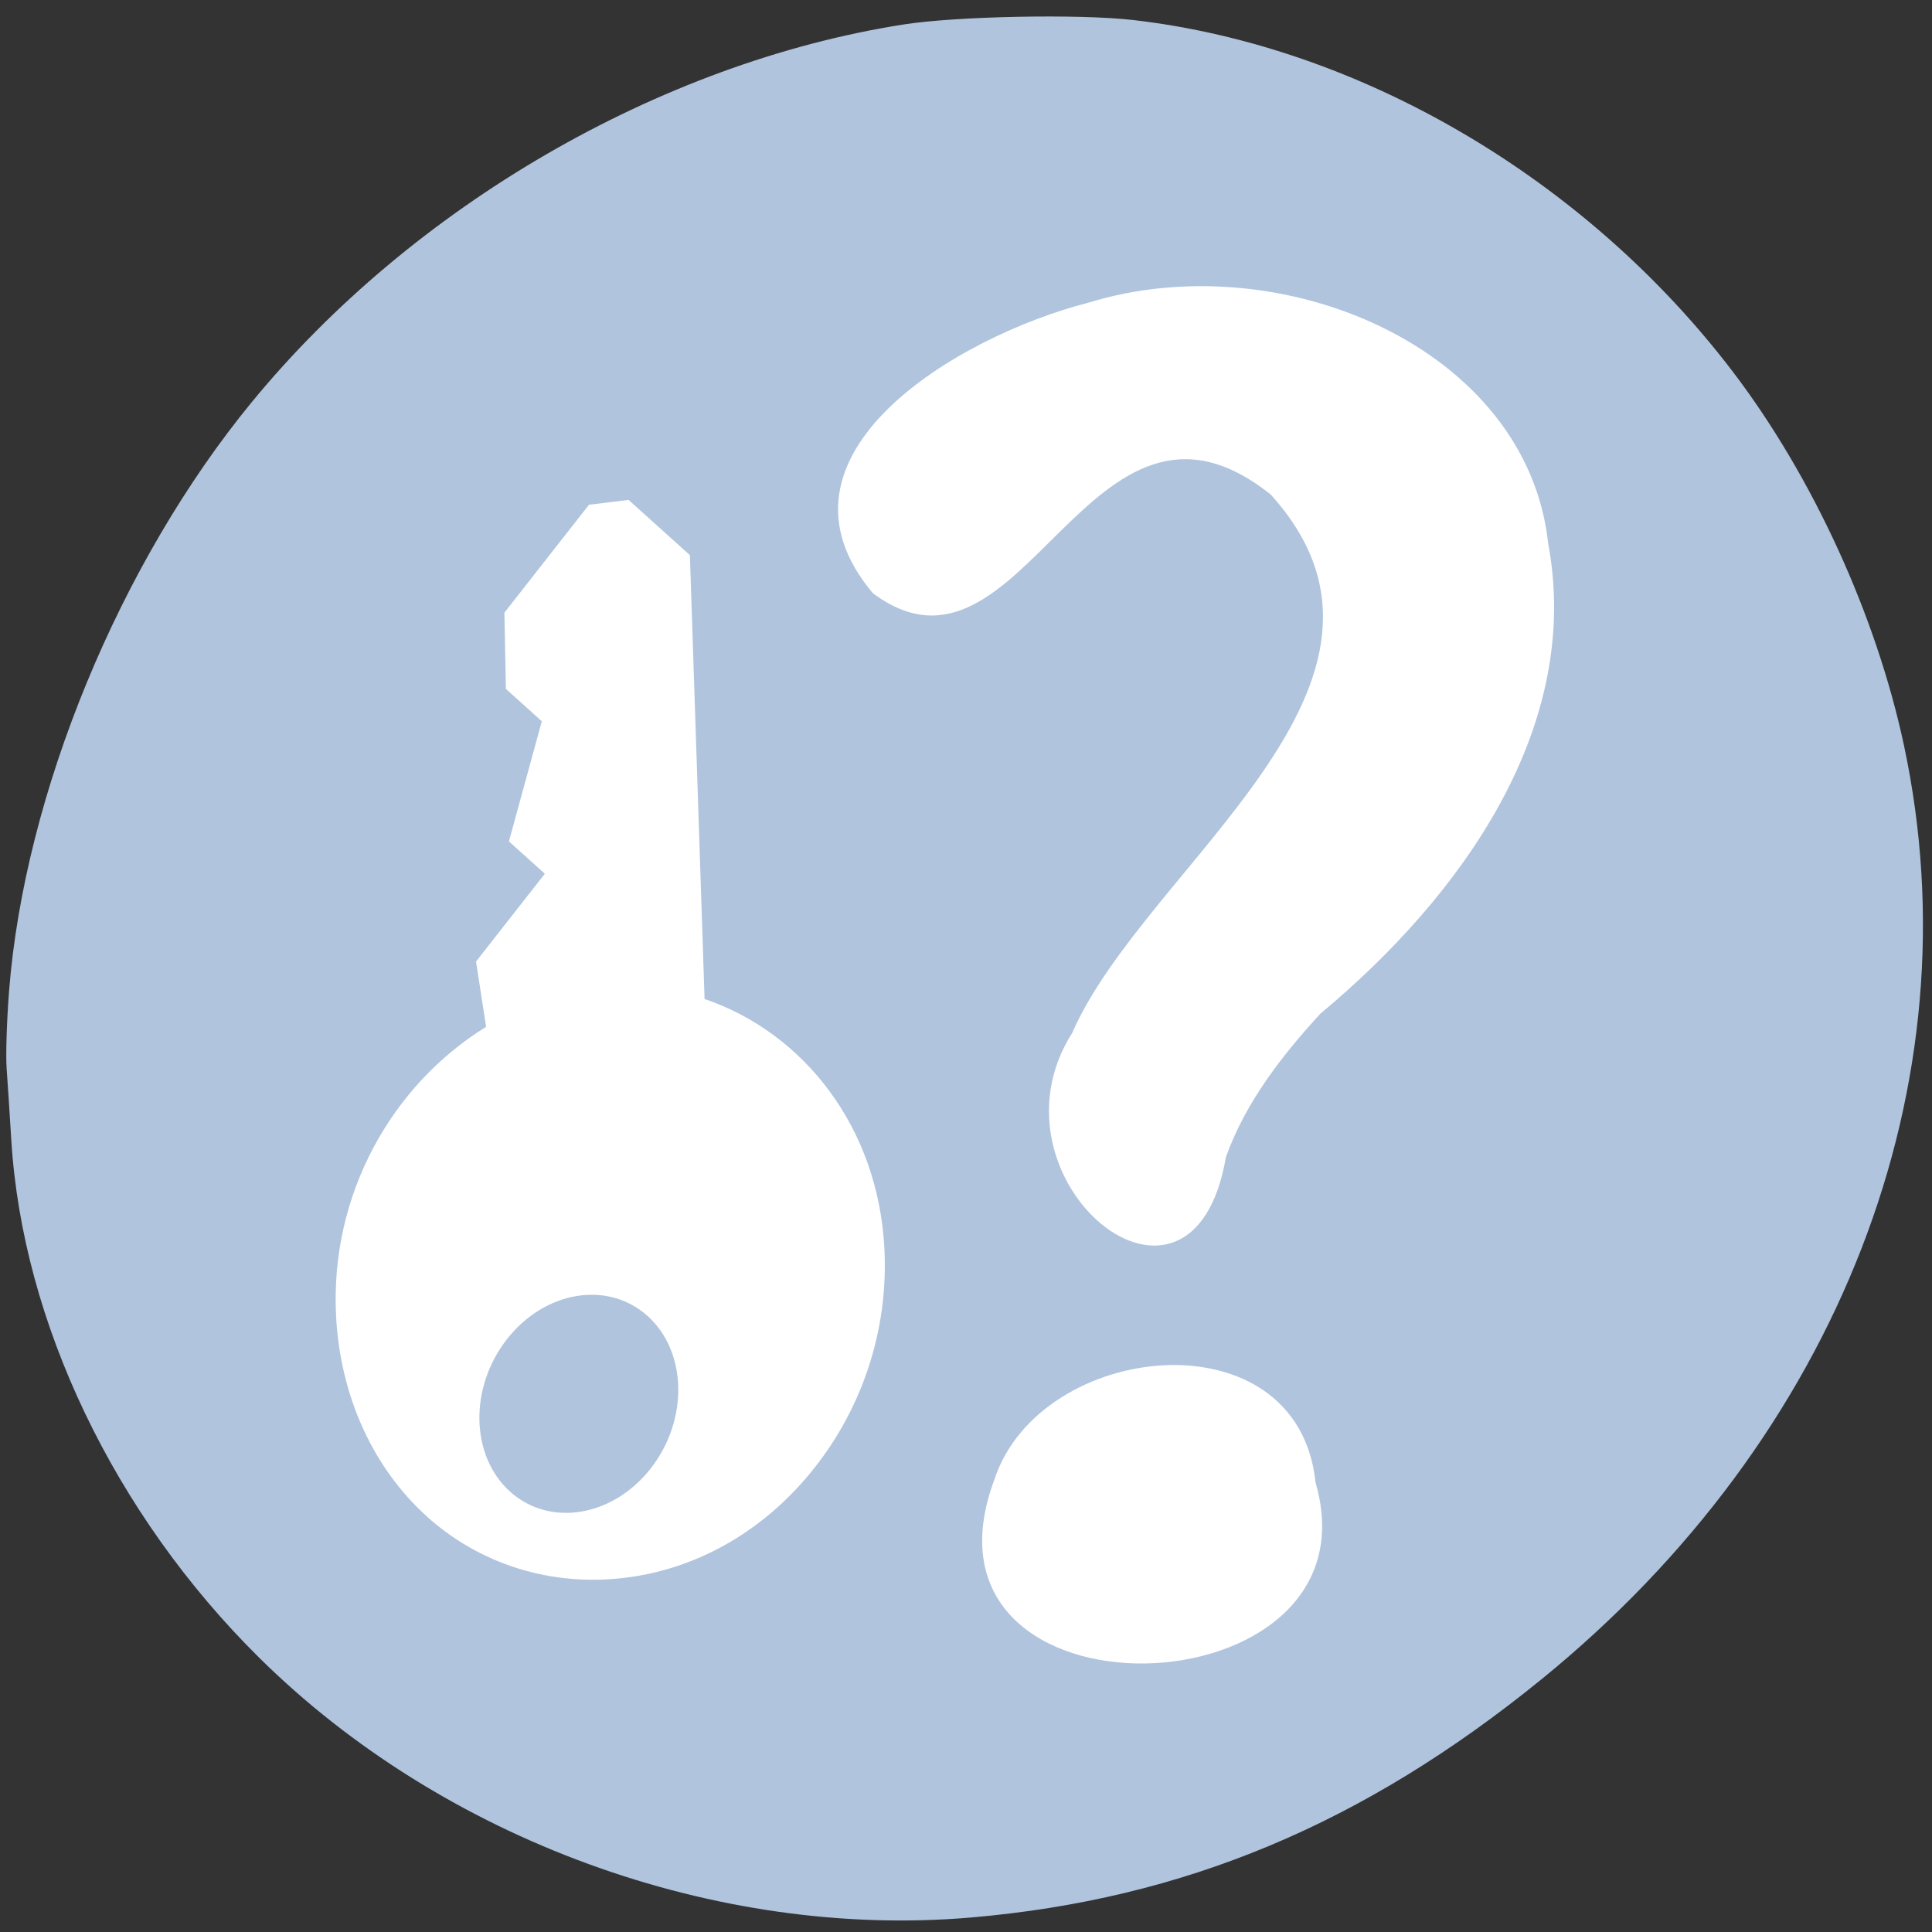 <svg xmlns="http://www.w3.org/2000/svg" xmlns:xlink="http://www.w3.org/1999/xlink" viewBox="0 0 256 256"><rect x="0" y="0" width="256" height="256" fill="#333333" stroke="none"/><defs><path d="m 245.46 129.52 l -97.89 -96.9 c -5.556 -5.502 -16.222 -11.873 -23.7 -14.16 l -39.518 -12.08 c -7.479 -2.286 -18.1 0.391 -23.599 5.948 l -13.441 13.578 c -5.5 5.559 -14.502 14.653 -20 20.21 l -13.44 13.579 c -5.5 5.558 -8.07 16.206 -5.706 23.658 l 12.483 39.39 c 2.363 7.456 8.843 18.06 14.399 23.556 l 97.89 96.9 c 5.558 5.502 14.605 5.455 20.1 -0.101 l 36.26 -36.63 c 5.504 -5.559 14.503 -14.651 20 -20.21 l 36.26 -36.629 c 5.502 -5.56 5.455 -14.606 -0.101 -20.11 z m -178.09 -50.74 c -7.198 0 -13.03 -5.835 -13.03 -13.03 0 -7.197 5.835 -13.03 13.03 -13.03 7.197 0 13.03 5.835 13.03 13.03 -0.001 7.198 -5.836 13.03 -13.03 13.03 z" id="0"/><use id="1" xlink:href="#0"/><use xlink:href="#5" id="4"/><use id="5" xlink:href="#0"/><clipPath style="clip-path:url(#3)"><use xlink:href="#4"/></clipPath><clipPath style="clip-path:url(#3)"><use xlink:href="#4"/></clipPath><clipPath id="3"><use xlink:href="#5"/></clipPath><clipPath><path transform="matrix(15.333 0 0 11.5 415 -125.5)" d="m -24 13 c 0 1.105 -0.672 2 -1.5 2 -0.828 0 -1.5 -0.895 -1.5 -2 0 -1.105 0.672 -2 1.5 -2 0.828 0 1.5 0.895 1.5 2 z"/></clipPath><clipPath style="clip-path:url(#2)"><use xlink:href="#1"/></clipPath><clipPath id="2"><use xlink:href="#0"/></clipPath><clipPath style="clip-path:url(#2)"><use xlink:href="#1"/></clipPath></defs><g transform="matrix(0.991 0 0 0.995 1.892 1.516)" style="color:#000"><path transform="matrix(0 0.995 -1.005 0 1055.55 0.668)" d="m 130.42 1050.99 c -26.397 -2.057 -57.29 -14.72 -78.83 -32.31 -26.2 -21.399 -45.35 -54.22 -50.5 -86.57 -1.13 -7.092 -1.453 -23.445 -0.608 -30.714 3.512 -30.18 21.232 -60.19 47.08 -79.75 14.03 -10.613 32.581 -19.06 49.988 -22.755 45.3 -9.623 92.56 8.596 124.96 48.17 19.418 23.721 29.473 47.634 31.924 75.92 2.939 33.913 -10.415 70.28 -34.795 94.76 -19.15 19.229 -44.836 31.456 -69.22 32.951 -3.536 0.217 -7.875 0.498 -9.643 0.625 -1.768 0.127 -6.429 -0.02 -10.357 -0.326 z" style="fill:#b0c4de"/><g style="fill:#fff;color:#000"><path d="m 394.03 -182.91 c 1.095 0 2.195 0.407 3.03 1.188 0.836 0.781 1.25 1.788 1.25 2.813 0 1.024 -0.414 2.032 -1.25 2.813 -1.239 1.157 -3.058 1.432 -4.594 0.875 l -4.438 4.313 h -1.281 l -0.438 -0.406 v -1.844 l 0.75 -0.75 h 0.75 l 0.75 -1.5 h 0.75 v -1.5 l 0.75 -0.563 c -0.597 -1.434 -0.302 -3.093 0.938 -4.25 0.836 -0.781 1.936 -1.188 3.03 -1.188 z m 0.781 1 c -0.828 0 -1.5 0.672 -1.5 1.5 0 0.828 0.672 1.5 1.5 1.5 0.828 0 1.5 -0.672 1.5 -1.5 0 -0.828 -0.672 -1.5 -1.5 -1.5 z" transform="matrix(6.402 5.745 6.133 -7.793 -1345.64 -3488.7)"/><g transform="matrix(1.343 -0.192 0.212 1.218 -18.323 -1010.7)"><path d="m -16.08 952.5 c -6.621 20.661 -24.331 -1.371 -12.852 -15.572 9.942 -16.775 41.749 -31.623 28.359 -54.39 -15.238 -18.282 -27.554 18.707 -40.31 4.437 -8.976 -16.501 12.557 -26.12 25.773 -27.695 19.677 -3.394 41.907 11.48 40.66 32.727 0.245 20.06 -14.243 36.22 -30.03 46.655 -4.55 3.961 -8.829 8.419 -11.596 13.841 z"/><path d="m -12.861 988.64 c 2.64 25.98 -44.519 20.222 -31.16 -5.238 6.793 -14.196 32.32 -13.14 31.16 5.238 z"/></g></g></g></svg>